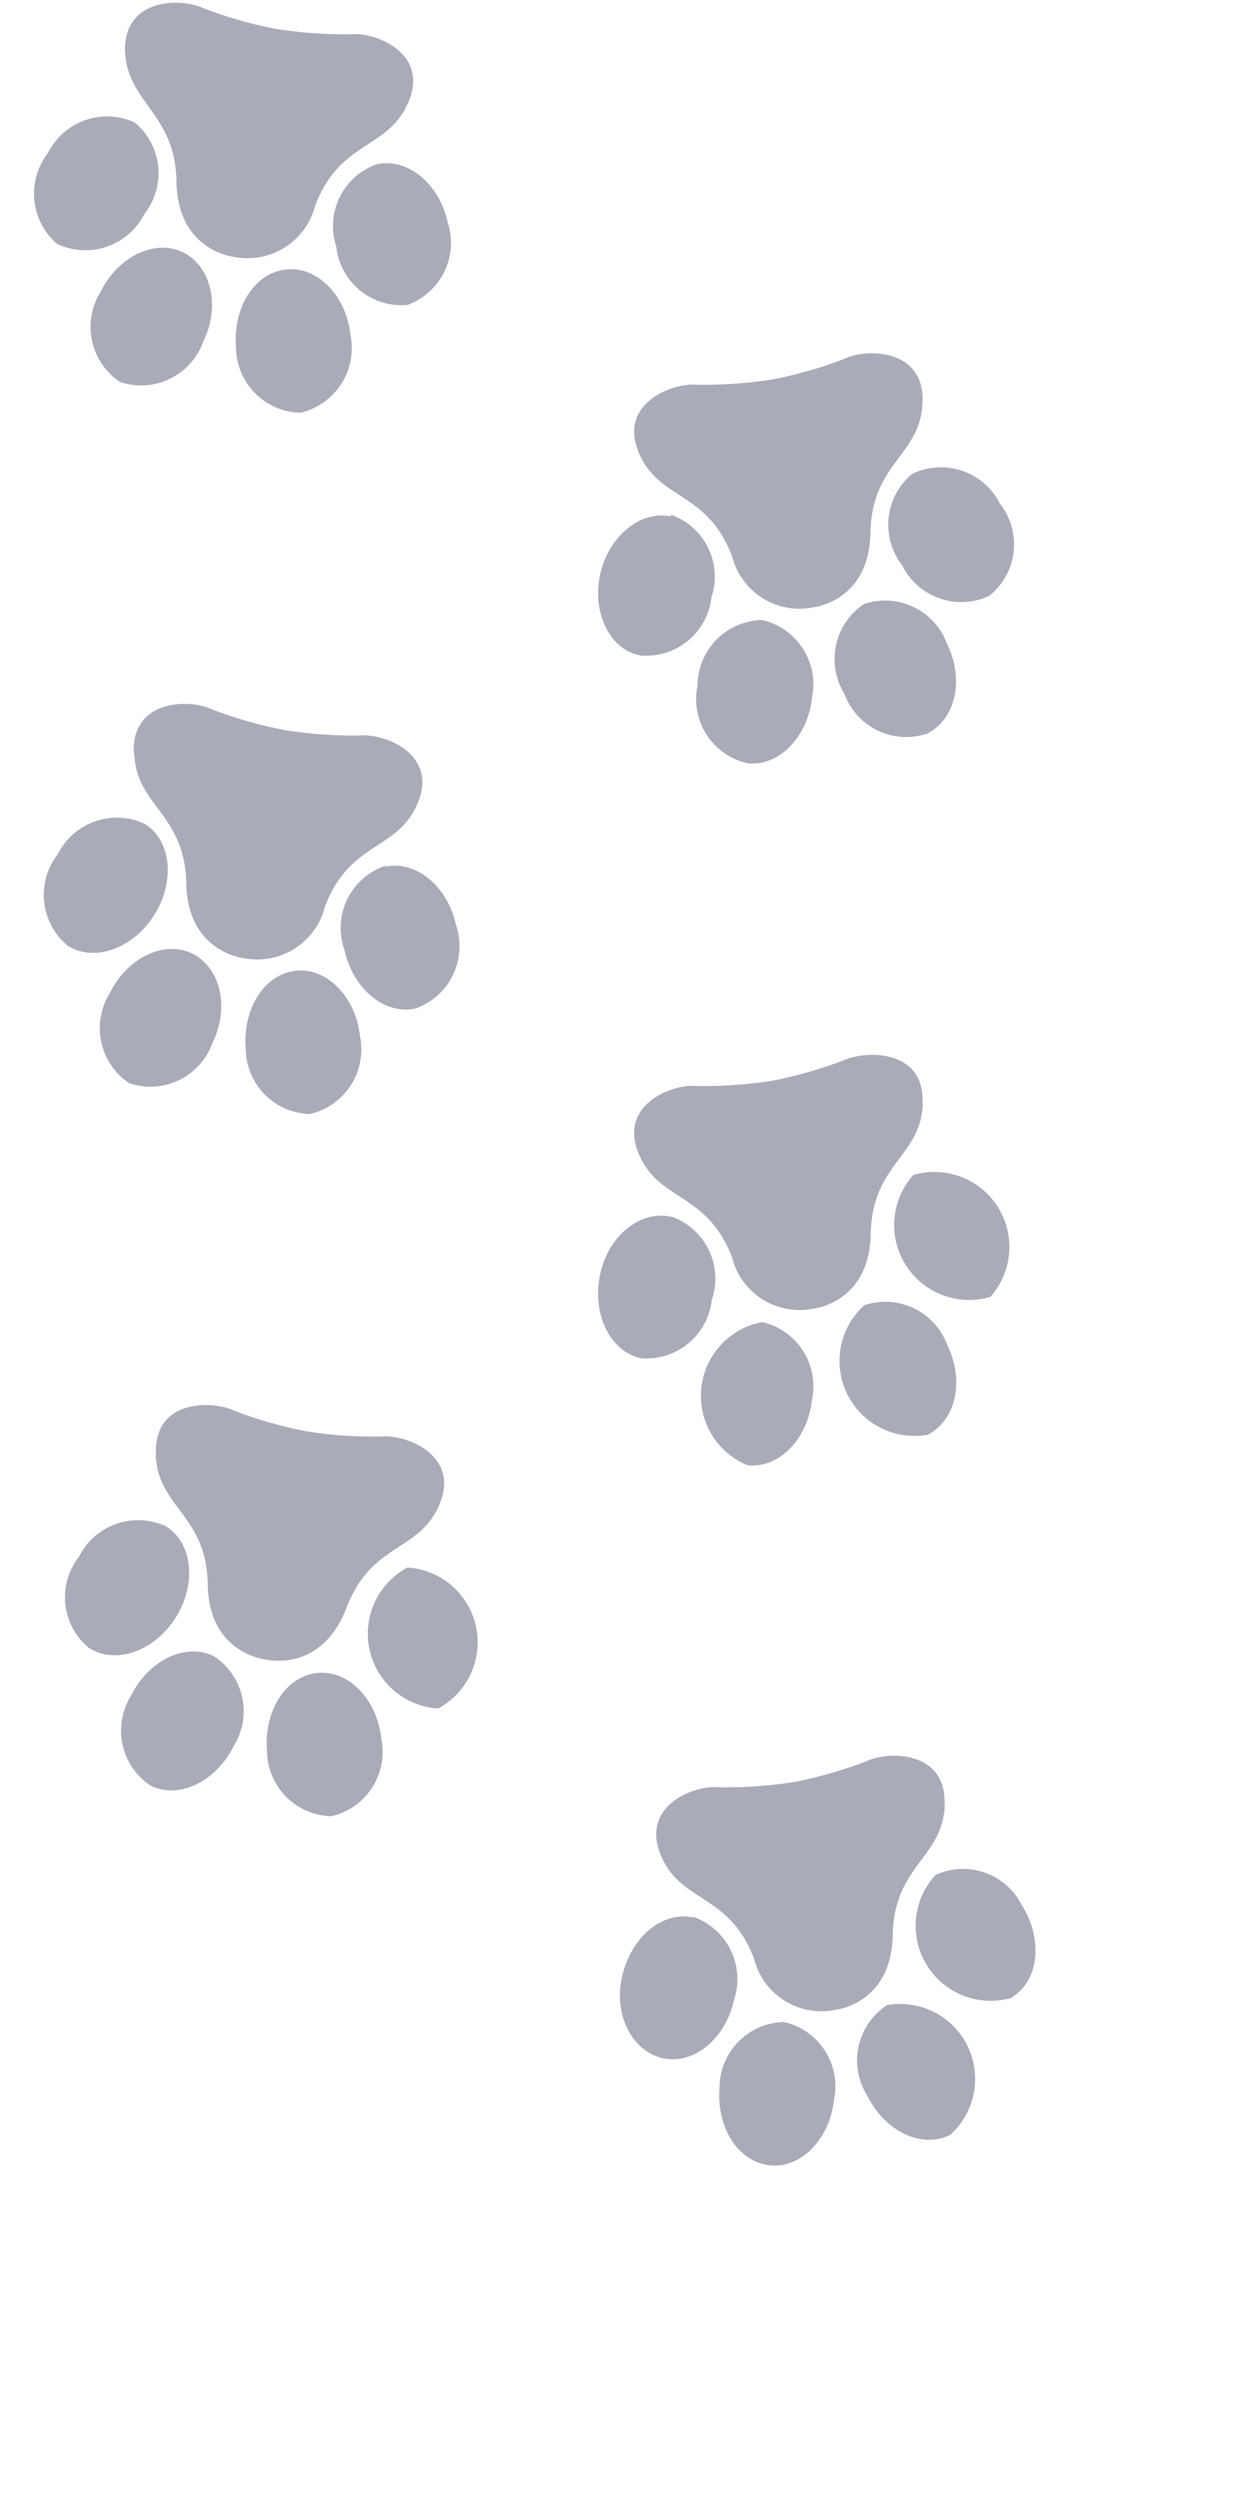 <svg class="paw_scroller" xmlns="http://www.w3.org/2000/svg" width="50" height="100" viewBox="0 0 50 100" id="paw_scroller">
<defs>
  <style>

    <!-- Begin Document Level Elements -->
    #paw_scroller * {
      fill: #AAABB8;
      -webkit-animation-duration: 3s;
      animation-duration: 3s;
      -webkit-animation-iteration-count: infinite;
      animation-iteration-count: infinite;
      -webkit-animation-timing-function: cubic-bezier(0, 0, 1, 1);
      animation-timing-function: cubic-bezier(0, 0, 1, 1);
    }
    <!-- End Document Level Elements -->

    <!-- Begin paw_1 Opacity Animation -->
    #paw_1_path_id {
      -webkit-transform: translate(-4px, -1px);
      transform: translate(-4px, -1px);
      -webkit-animation-name: paw_1_path_id_animation;
      animation-name: paw_1_path_id_animation;
    }

    @-webkit-keyframes paw_1_path_id_animation {
      0% {
        opacity: 0;
      }
      13% {
        opacity: 0;
      }
      27% {
        opacity: 1;
      }
      100% {
        opacity: 1;
      }
    }

    @keyframes paw_1_path_id_animation {
      0% {
        opacity: 0;
      }
      13% {
        opacity: 0;
      }
      27% {
        opacity: 1;
      }
      100% {
        opacity: 1;
      }
    }

    <!-- Begin paw_1 Movement Animation -->
    #paw_1 {
      -webkit-animation-name: paw_1_animation;
      animation-name: paw_1_animation;
    }

    @-webkit-keyframes paw_1_animation {
      0% {
        -webkit-transform: translate(14px, 9px) translate(-14px, -9px) translate(0px, -100px);
        transform: translate(14px, 9px) translate(-14px, -9px) translate(0px, -100px);
      }
      17% {
        -webkit-transform: translate(14px, 9px) translate(-14px, -9px) translate(0px, 0px);
        transform: translate(14px, 9px) translate(-14px, -9px) translate(0px, 0px);
      }
      100% {
        -webkit-transform: translate(14px, 9px) translate(-14px, -9px) translate(0px, 0px);
        transform: translate(14px, 9px) translate(-14px, -9px) translate(0px, 0px);
      }
    }

    @keyframes paw_1_animation {
      0% {
        -webkit-transform: translate(14px, 9px) translate(-14px, -9px) translate(0px, -100px);
        transform: translate(14px, 9px) translate(-14px, -9px) translate(0px, -100px);
      }
      17% {
        -webkit-transform: translate(14px, 9px) translate(-14px, -9px) translate(0px, 0px);
        transform: translate(14px, 9px) translate(-14px, -9px) translate(0px, 0px);
      }
      100% {
        -webkit-transform: translate(14px, 9px) translate(-14px, -9px) translate(0px, 0px);
        transform: translate(14px, 9px) translate(-14px, -9px) translate(0px, 0px);
      }
    }
    <!-- End paw_1 Animation -->

    <!-- Begin paw_2 Opacity Animation -->
    #paw_2_path_id {
      -webkit-transform: translate(-4px, -1px);
      transform: translate(-4px, -1px);
      -webkit-animation-name: paw_2_path_id_animation;
      animation-name: paw_2_path_id_animation;
    }

    @-webkit-keyframes paw_2_path_id_animation {
      0% {
        opacity: 0;
      }
      23% {
        opacity: 0;
      }
      37% {
        opacity: 1;
      }
      100% {
        opacity: 1;
      }
    }

    @keyframes paw_2_path_id_animation {
      0% {
        opacity: 0;
      }
      23% {
        opacity: 0;
      }
      37% {
        opacity: 1;
      }
      100% {
        opacity: 1;
      }
    }

    <!-- Begin paw_2 Movement Animation -->
    #paw_2 {
      -webkit-animation-name: paw_2_animation;
      animation-name: paw_2_animation;
    }

    @-webkit-keyframes paw_2_animation {
      0% {
        -webkit-transform: translate(36px, 23px) translate(-36px, -23px) translate(0px, -100px);
        transform: translate(36px, 23px) translate(-36px, -23px) translate(0px, -100px);
      }
      10% {
        -webkit-transform: translate(36px, 23px) translate(-36px, -23px) translate(0px, -100px);
        transform: translate(36px, 23px) translate(-36px, -23px) translate(0px, -100px);
      }
      27% {
        -webkit-transform: translate(36px, 23px) translate(-36px, -23px) translate(0px, 0px);
        transform: translate(36px, 23px) translate(-36px, -23px) translate(0px, 0px);
      }
      100% {
        -webkit-transform: translate(36px, 23px) translate(-36px, -23px) translate(0px, 0px);
        transform: translate(36px, 23px) translate(-36px, -23px) translate(0px, 0px);
      }
    }

    @keyframes paw_2_animation {
      0% {
        -webkit-transform: translate(36px, 23px) translate(-36px, -23px) translate(0px, -100px);
        transform: translate(36px, 23px) translate(-36px, -23px) translate(0px, -100px);
      }
      10% {
        -webkit-transform: translate(36px, 23px) translate(-36px, -23px) translate(0px, -100px);
        transform: translate(36px, 23px) translate(-36px, -23px) translate(0px, -100px);
      }
      27% {
        -webkit-transform: translate(36px, 23px) translate(-36px, -23px) translate(0px, 0px);
        transform: translate(36px, 23px) translate(-36px, -23px) translate(0px, 0px);
      }
      100% {
        -webkit-transform: translate(36px, 23px) translate(-36px, -23px) translate(0px, 0px);
        transform: translate(36px, 23px) translate(-36px, -23px) translate(0px, 0px);
      }
    }
    <!-- End paw_2 Animation -->

    <!-- Begin paw_3 Opacity Animation -->
    #paw_3_path_id {
      -webkit-transform: translate(-4px, -1px);
      transform: translate(-4px, -1px);
      -webkit-animation-name: paw_3_path_id_animation;
      animation-name: paw_3_path_id_animation;
    }

    @-webkit-keyframes paw_3_path_id_animation {
      0% {
        opacity: 0;
      }
      33% {
        opacity: 0;
      }
      47% {
        opacity: 1;
      }
      100% {
        opacity: 1;
      }
    }

    @keyframes paw_3_path_id_animation {
      0% {
        opacity: 0;
      }
      33% {
        opacity: 0;
      }
      47% {
        opacity: 1;
      }
      100% {
        opacity: 1;
      }
    }

    <!-- Begin paw_3 Movement Animation -->
    #paw_3 {
      -webkit-animation-name: paw_3_animation;
      animation-name: paw_3_animation;
    }

    @-webkit-keyframes paw_3_animation {
      0% {
        -webkit-transform: translate(14px, 37px) translate(-14px, -37px) translate(0px, -100px);
        transform: translate(14px, 37px) translate(-14px, -37px) translate(0px, -100px);
      }
      20% {
        -webkit-transform: translate(14px, 37px) translate(-14px, -37px) translate(0px, -100px);
        transform: translate(14px, 37px) translate(-14px, -37px) translate(0px, -100px);
      }
      37% {
        -webkit-transform: translate(14px, 37px) translate(-14px, -37px) translate(0px, 0px);
        transform: translate(14px, 37px) translate(-14px, -37px) translate(0px, 0px);
      }
      100% {
        -webkit-transform: translate(14px, 37px) translate(-14px, -37px) translate(0px, 0px);
        transform: translate(14px, 37px) translate(-14px, -37px) translate(0px, 0px);
      }
    }

    @keyframes paw_3_animation {
      0% {
        -webkit-transform: translate(14px, 37px) translate(-14px, -37px) translate(0px, -100px);
        transform: translate(14px, 37px) translate(-14px, -37px) translate(0px, -100px);
      }
      20% {
        -webkit-transform: translate(14px, 37px) translate(-14px, -37px) translate(0px, -100px);
        transform: translate(14px, 37px) translate(-14px, -37px) translate(0px, -100px);
      }
      37% {
        -webkit-transform: translate(14px, 37px) translate(-14px, -37px) translate(0px, 0px);
        transform: translate(14px, 37px) translate(-14px, -37px) translate(0px, 0px);
      }
      100% {
        -webkit-transform: translate(14px, 37px) translate(-14px, -37px) translate(0px, 0px);
        transform: translate(14px, 37px) translate(-14px, -37px) translate(0px, 0px);
      }
    }
    <!-- End paw_3 Animation -->

    <!-- Begin paw_4 Opacity Animation -->
    #paw_4_path_id {
      -webkit-transform: translate(-4px, -1px);
      transform: translate(-4px, -1px);
      -webkit-animation-name: paw_4_path_id_animation;
      animation-name: paw_4_path_id_animation;
    }

    @-webkit-keyframes paw_4_path_id_animation {
      0% {
        opacity: 0;
      }
      43% {
        opacity: 0;
      }
      57% {
        opacity: 1;
      }
      100% {
        opacity: 1;
      }
    }

    @keyframes paw_4_path_id_animation {
      0% {
        opacity: 0;
      }
      43% {
        opacity: 0;
      }
      57% {
        opacity: 1;
      }
      100% {
        opacity: 1;
      }
    }

    <!-- Begin paw_4 Movement Animation -->
    #paw_4 {
      -webkit-animation-name: paw_4_animation;
      animation-name: paw_4_animation;
    }

    @-webkit-keyframes paw_4_animation {
      0% {
        -webkit-transform: translate(36px, 51px) translate(-36px, -51px) translate(0px, -100px);
        transform: translate(36px, 51px) translate(-36px, -51px) translate(0px, -100px);}
      30% {
        -webkit-transform: translate(36px, 51px) translate(-36px, -51px) translate(0px, -100px);
        transform: translate(36px, 51px) translate(-36px, -51px) translate(0px, -100px);}
      47% {
        -webkit-transform: translate(36px, 51px) translate(-36px, -51px) translate(0px, 0px);
        transform: translate(36px, 51px) translate(-36px, -51px) translate(0px, 0px);}
      100% {
        -webkit-transform: translate(36px, 51px) translate(-36px, -51px) translate(0px, 0px);
        transform: translate(36px, 51px) translate(-36px, -51px) translate(0px, 0px);
      }
    }

    @keyframes paw_4_animation {
      0% {
        -webkit-transform: translate(36px, 51px) translate(-36px, -51px) translate(0px, -100px);
        transform: translate(36px, 51px) translate(-36px, -51px) translate(0px, -100px);}
      30% {
        -webkit-transform: translate(36px, 51px) translate(-36px, -51px) translate(0px, -100px);
        transform: translate(36px, 51px) translate(-36px, -51px) translate(0px, -100px);}
      47% {
        -webkit-transform: translate(36px, 51px) translate(-36px, -51px) translate(0px, 0px);
        transform: translate(36px, 51px) translate(-36px, -51px) translate(0px, 0px);}
      100% {
        -webkit-transform: translate(36px, 51px) translate(-36px, -51px) translate(0px, 0px);
        transform: translate(36px, 51px) translate(-36px, -51px) translate(0px, 0px);
      }
    }
    <!-- End paw_4 Animation -->

    <!-- Begin paw_5 Opacity Animation -->
    #paw_5_path_id {
      -webkit-transform: translate(-4px, -1px);
      transform: translate(-4px, -1px);
      -webkit-animation-name: paw_5_path_id_animation;
      animation-name: paw_5_path_id_animation;
    }

    @-webkit-keyframes paw_5_path_id_animation {
      0% {
        opacity: 0;
      }
      53% {
        opacity: 0;
      }
      67% {
        opacity: 1;
      }
      100% {
        opacity: 1;
      }
    }

    @keyframes paw_5_path_id_animation {
      0% {
        opacity: 0;
      }
      53% {
        opacity: 0;
      }
      67% {
        opacity: 1;
      }
      100% {
        opacity: 1;
      }
    }

    <!-- Begin paw_5 Movement Animation -->
    #paw_5 {
      -webkit-animation-name: paw_5_animation;
      animation-name: paw_5_animation;
    }

    @-webkit-keyframes paw_5_animation {
      0% {
        -webkit-transform: translate(15px, 65px) translate(-15px, -65px) translate(0px, -100px);
        transform: translate(15px, 65px) translate(-15px, -65px) translate(0px, -100px);
      }
      40% {
        -webkit-transform: translate(15px, 65px) translate(-15px, -65px) translate(0px, -100px);
        transform: translate(15px, 65px) translate(-15px, -65px) translate(0px, -100px);
      }
      57% {
        -webkit-transform: translate(15px, 65px) translate(-15px, -65px) translate(0px, 0px);
        transform: translate(15px, 65px) translate(-15px, -65px) translate(0px, 0px);
      }
      100% {
        -webkit-transform: translate(15px, 65px) translate(-15px, -65px) translate(0px, 0px);
        transform: translate(15px, 65px) translate(-15px, -65px) translate(0px, 0px);
      }
    }

    @keyframes paw_5_animation {
      0% {
        -webkit-transform: translate(15px, 65px) translate(-15px, -65px) translate(0px, -100px);
        transform: translate(15px, 65px) translate(-15px, -65px) translate(0px, -100px);
      }
      40% {
        -webkit-transform: translate(15px, 65px) translate(-15px, -65px) translate(0px, -100px);
        transform: translate(15px, 65px) translate(-15px, -65px) translate(0px, -100px);
      }
      57% {
        -webkit-transform: translate(15px, 65px) translate(-15px, -65px) translate(0px, 0px);
        transform: translate(15px, 65px) translate(-15px, -65px) translate(0px, 0px);
      }
      100% {
        -webkit-transform: translate(15px, 65px) translate(-15px, -65px) translate(0px, 0px);
        transform: translate(15px, 65px) translate(-15px, -65px) translate(0px, 0px);
      }
    }
    <!-- End paw_5 Animation -->

    <!-- Begin paw_6 Opacity Animation -->
    #paw_6_path_id {
      -webkit-transform: translate(-4px, -1px);
      transform: translate(-4px, -1px);
      -webkit-animation-name: paw_6_path_id_animation;
      animation-name: paw_6_path_id_animation;
    }

    @-webkit-keyframes paw_6_path_id_animation {
      0% {
        opacity: 0;
      }
      63% {
        opacity: 0;
      }
      77% {
        opacity: 1;
      }
      100% {
        opacity: 1;
      }
    }

    @keyframes paw_6_path_id_animation {
      0% {
        opacity: 0;
      }
      63% {
        opacity: 0;
      }
      77% {
        opacity: 1;
      }
      100% {
        opacity: 1;
      }
    }

    <!-- Begin paw_6 Movement Animation -->
    #paw_6 {
      -webkit-animation-name: paw_6_animation;
      animation-name: paw_6_animation;
    }

    @-webkit-keyframes paw_6_animation {
      0% {
        -webkit-transform: translate(37px, 79px) translate(-37px, -79px) translate(0px, -100px);
        transform: translate(37px, 79px) translate(-37px, -79px) translate(0px, -100px);
      }
      50% {
        -webkit-transform: translate(37px, 79px) translate(-37px, -79px) translate(0px, -100px);
        transform: translate(37px, 79px) translate(-37px, -79px) translate(0px, -100px);
      }
      67% {
        -webkit-transform: translate(37px, 79px) translate(-37px, -79px) translate(0px, 0px);
        transform: translate(37px, 79px) translate(-37px, -79px) translate(0px, 0px);
      }
      100% {
        -webkit-transform: translate(37px, 79px) translate(-37px, -79px) translate(0px, 0px);
        transform: translate(37px, 79px) translate(-37px, -79px) translate(0px, 0px);
      }
    }

    @keyframes paw_6_animation {
      0% {
        -webkit-transform: translate(37px, 79px) translate(-37px, -79px) translate(0px, -100px);
        transform: translate(37px, 79px) translate(-37px, -79px) translate(0px, -100px);
      }
      50% {
        -webkit-transform: translate(37px, 79px) translate(-37px, -79px) translate(0px, -100px);
        transform: translate(37px, 79px) translate(-37px, -79px) translate(0px, -100px);
      }
      67% {
        -webkit-transform: translate(37px, 79px) translate(-37px, -79px) translate(0px, 0px);
        transform: translate(37px, 79px) translate(-37px, -79px) translate(0px, 0px);
      }
      100% {
        -webkit-transform: translate(37px, 79px) translate(-37px, -79px) translate(0px, 0px);
        transform: translate(37px, 79px) translate(-37px, -79px) translate(0px, 0px);
      }
    }
    <!-- End paw_6 Animation -->
    </style>
  </defs>

  <title>paw_scroller</title>

  <g id="paws" class="paws">
    <g id="paw_1" data-animator-group="true" data-animator-type="0">
      <path d="M9,3.05C8.94.94,11.22.89,12.14,1.33A17.38,17.38,0,0,0,15,2.15a17.47,17.47,0,0,0,3,.22c1-.1,3.15.73,2.35,2.68s-2.72,1.52-3.74,4.16a2.79,2.79,0,0,1-3.23,2.07s-2.27-.22-2.32-3S9.1,5.15,9,3.05m2.34,8.05c-1.13-.56-2.62.15-3.32,1.58a2.65,2.65,0,0,0,.78,3.6,2.64,2.64,0,0,0,3.32-1.59c.7-1.43.35-3-.78-3.59m-5-.32A2.64,2.64,0,0,0,9.78,9.55,2.63,2.63,0,0,0,9.39,5.9,2.64,2.64,0,0,0,5.92,7.12a2.65,2.65,0,0,0,.39,3.66m9.13,1c-1.26.13-2.13,1.53-2,3.11a2.64,2.64,0,0,0,2.58,2.62,2.66,2.66,0,0,0,2-3.11c-.17-1.58-1.33-2.76-2.58-2.62m3.63-4.21a2.62,2.62,0,0,0-1.62,3.29,2.63,2.63,0,0,0,2.84,2.34,2.64,2.64,0,0,0,1.62-3.3c-.34-1.56-1.61-2.6-2.84-2.33" id="paw_1_path_id"/>
    </g>
    <g id="paw_2" data-animator-group="true" data-animator-type="0">
      <path d="M40.9,17.07c.08-2.1-2.2-2.16-3.12-1.72a16.75,16.75,0,0,1-2.89.83,17.82,17.82,0,0,1-3,.21c-1-.09-3.15.74-2.35,2.69s2.72,1.52,3.74,4.16A2.78,2.78,0,0,0,36.5,25.3s2.27-.21,2.32-3,2-3.08,2.08-5.19m-2.34,8.05a2.64,2.64,0,0,1,3.32,1.59c.7,1.43.35,3-.78,3.59a2.63,2.63,0,0,1-3.32-1.58,2.65,2.65,0,0,1,.78-3.6m5-.32a2.64,2.64,0,0,1-3.47-1.22,2.65,2.65,0,0,1,.39-3.66A2.64,2.64,0,0,1,44,21.15a2.63,2.63,0,0,1-.39,3.65m-9.13,1a2.64,2.64,0,0,1,2,3.11c-.17,1.58-1.33,2.76-2.58,2.62a2.63,2.63,0,0,1-2-3.1,2.64,2.64,0,0,1,2.57-2.63m-3.63-4.21a2.63,2.63,0,0,1,1.62,3.3,2.63,2.63,0,0,1-2.84,2.33C28.4,27,27.68,25.52,28,24s1.61-2.61,2.84-2.34" id="paw_2_path_id"/>
    </g>
    <g id="paw_3" data-animator-group="true" data-animator-type="0">
      <path d="M9.35,31.1c-.08-2.11,2.2-2.16,3.12-1.73a17,17,0,0,0,2.9.83,17.32,17.32,0,0,0,3,.22c1-.1,3.15.73,2.35,2.68S18,34.62,17,37.26a2.79,2.79,0,0,1-3.23,2.07s-2.27-.22-2.32-3-2-3.08-2.08-5.18m2.34,8c-1.13-.56-2.62.15-3.32,1.58a2.65,2.65,0,0,0,.78,3.6,2.64,2.64,0,0,0,3.32-1.59c.7-1.43.35-3-.78-3.59m-5-.32c1.06.67,2.61.12,3.46-1.23s.68-3-.39-3.65a2.64,2.64,0,0,0-3.47,1.22,2.64,2.64,0,0,0,.4,3.66m9.12,1c-1.25.13-2.13,1.52-2,3.11a2.63,2.63,0,0,0,2.57,2.62,2.65,2.65,0,0,0,2-3.11c-.17-1.58-1.33-2.76-2.58-2.62m3.63-4.21A2.62,2.62,0,0,0,17.78,39c.34,1.56,1.61,2.61,2.84,2.34A2.64,2.64,0,0,0,22.24,38c-.34-1.56-1.61-2.6-2.84-2.33" id="paw_3_path_id"/>
    </g>
    <g id="paw_4" data-animator-group="true" data-animator-type="0">
      <path d="M40.9,45.12C41,43,38.7,43,37.78,43.4a17.76,17.76,0,0,1-2.89.83,17.82,17.82,0,0,1-3,.21c-1-.1-3.15.74-2.35,2.69s2.72,1.52,3.74,4.16a2.78,2.78,0,0,0,3.23,2.06s2.27-.21,2.32-3,2-3.08,2.08-5.19m-2.34,8.05a2.64,2.64,0,0,1,3.32,1.59c.7,1.43.35,3-.78,3.59a3,3,0,0,1-2.54-5.18m5-.32A3,3,0,0,1,40.53,48a3,3,0,0,1,3.08,4.88m-9.13,1a2.64,2.64,0,0,1,2,3.11c-.17,1.58-1.33,2.76-2.58,2.62a3,3,0,0,1,.61-5.73m-3.63-4.21A2.63,2.63,0,0,1,32.47,53a2.63,2.63,0,0,1-2.84,2.33C28.4,55.05,27.68,53.57,28,52s1.61-2.6,2.84-2.33" id="paw_4_path_id"/>
    </g>
    <g id="paw_5" data-animator-group="true" data-animator-type="0">
      <path d="M10.24,59.15C10.15,57,12.43,57,13.35,57.42a17,17,0,0,0,2.9.83,16.69,16.69,0,0,0,3,.21c1-.09,3.14.74,2.34,2.69s-2.72,1.52-3.73,4.16-3.23,2.07-3.23,2.07-2.28-.22-2.32-3-2-3.08-2.08-5.18m2.33,8.05c-1.13-.56-2.61.15-3.32,1.58a2.64,2.64,0,0,0,.79,3.6c1.13.55,2.61-.16,3.32-1.59a2.63,2.63,0,0,0-.79-3.59m-5-.33c1.07.68,2.62.13,3.47-1.22s.67-3-.4-3.65a2.64,2.64,0,0,0-3.47,1.22,2.62,2.62,0,0,0,.4,3.65m9.12,1c-1.25.13-2.13,1.52-2,3.11a2.64,2.64,0,0,0,2.57,2.62,2.64,2.64,0,0,0,2-3.11c-.17-1.58-1.32-2.76-2.58-2.62m3.63-4.22a3,3,0,0,0,1.22,5.64,3,3,0,0,0-1.22-5.64" id="paw_5_path_id"/>
    </g>
    <g id="paw_6" data-animator-group="true" data-animator-type="0">
      <path d="M41.78,73.17c.09-2.11-2.19-2.16-3.12-1.72a17.76,17.76,0,0,1-2.89.83,17.72,17.72,0,0,1-3,.21c-1-.1-3.14.73-2.35,2.69s2.73,1.52,3.74,4.16a2.78,2.78,0,0,0,3.23,2.06s2.27-.22,2.32-3,2-3.08,2.08-5.19m-2.34,8A3,3,0,0,1,42,86.4c-1.13.56-2.62-.15-3.32-1.59a2.64,2.64,0,0,1,.78-3.59m5.05-.32A3,3,0,0,1,41.42,76a2.63,2.63,0,0,1,3.46,1.22c.85,1.35.68,3-.39,3.66m-9.13,1a2.64,2.64,0,0,1,2,3.11c-.17,1.58-1.32,2.76-2.58,2.62s-2.13-1.52-2-3.11a2.64,2.64,0,0,1,2.57-2.62m-3.63-4.21A2.64,2.64,0,0,1,33.36,81c-.34,1.55-1.61,2.6-2.84,2.33s-2-1.74-1.63-3.3,1.61-2.6,2.84-2.33" id="paw_6_path_id"/>
    </g>
  </g>
</svg>
